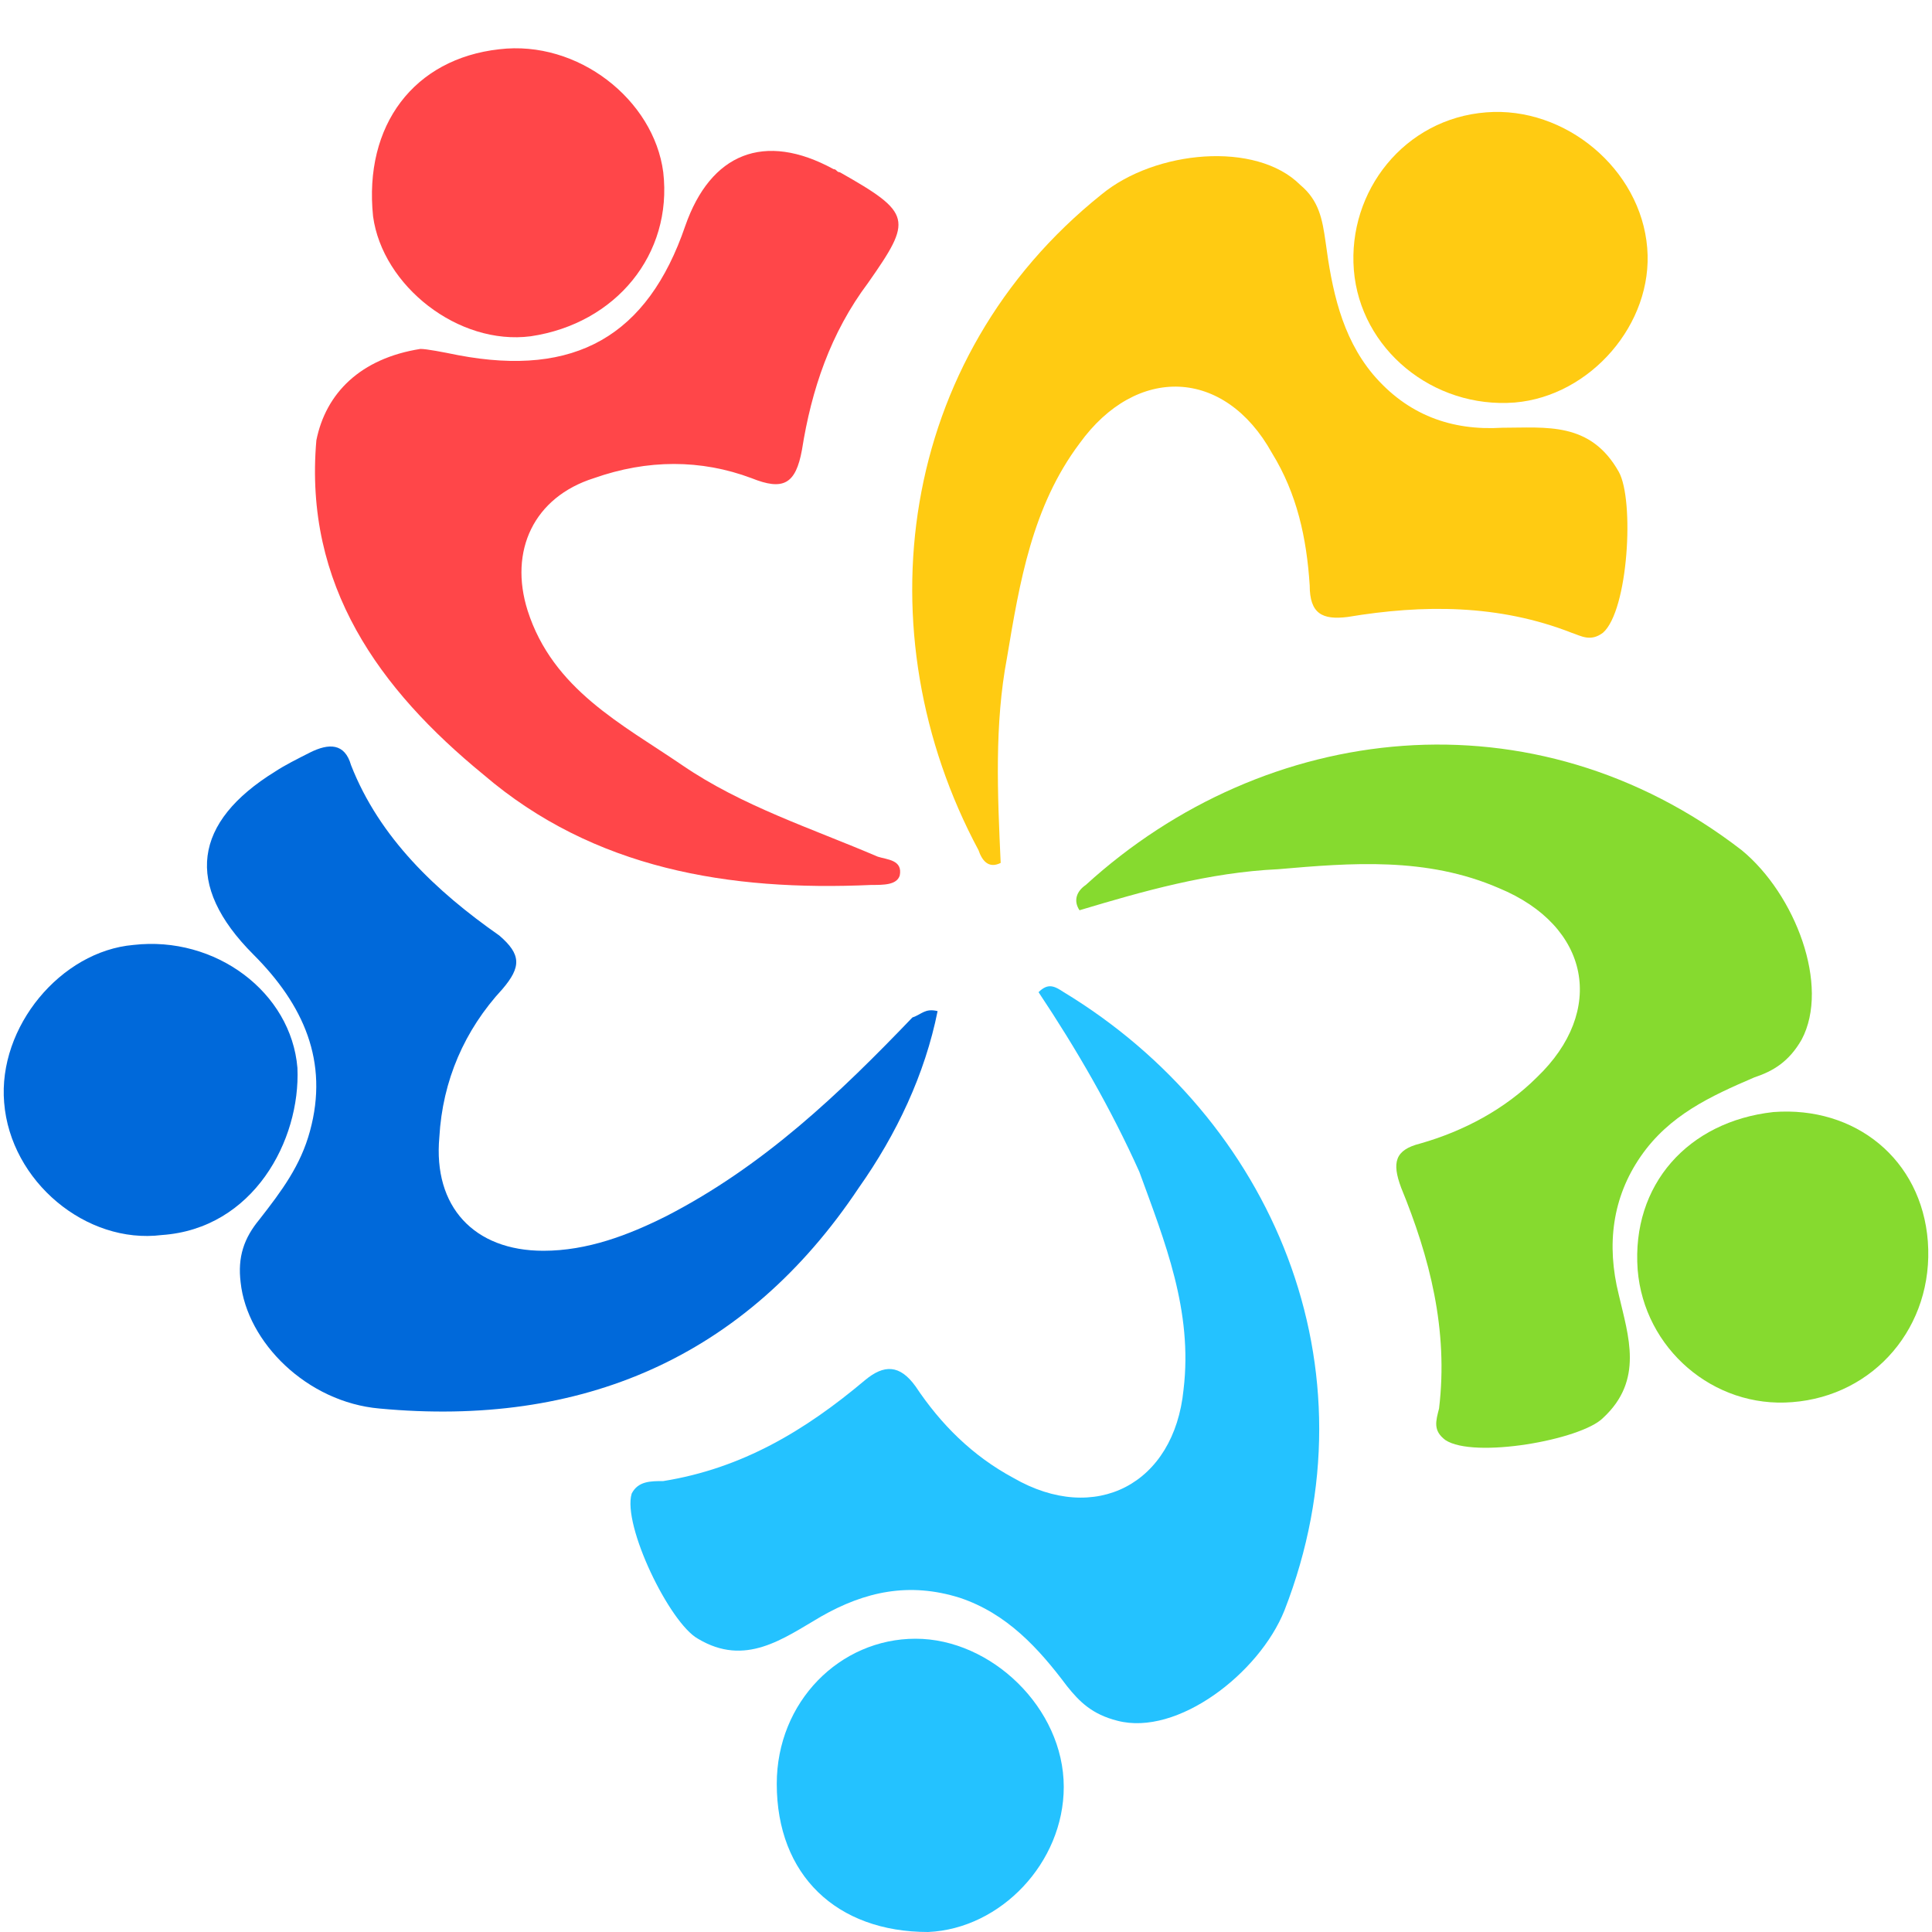 <svg width="20" height="20" viewBox="0 0 20 20" fill="none" xmlns="http://www.w3.org/2000/svg">
<path d="M18.357 11.512C19.206 11.447 19.892 12.002 19.957 12.851C20.022 13.732 19.402 14.45 18.553 14.515C17.737 14.581 17.019 13.96 16.953 13.144C16.888 12.263 17.476 11.61 18.357 11.512Z" fill="#86DA2F"/>
<path d="M8.041 18.466C8.041 17.617 8.694 16.964 9.478 16.964C10.261 16.964 11.012 17.682 11.012 18.498C11.012 19.282 10.359 19.967 9.608 20C8.661 20 8.041 19.412 8.041 18.466Z" fill="#24C2FF"/>
<path d="M10.359 8.933C10.228 8.998 10.163 8.9 10.13 8.802C8.923 6.55 9.282 3.71 11.404 2.012C11.959 1.555 13.003 1.457 13.46 1.914C13.656 2.077 13.689 2.273 13.722 2.502C13.787 2.991 13.885 3.481 14.211 3.873C14.57 4.297 15.027 4.46 15.55 4.428C16.007 4.428 16.464 4.362 16.758 4.885C16.921 5.179 16.856 6.321 16.594 6.55C16.464 6.648 16.366 6.582 16.268 6.55C15.517 6.256 14.734 6.256 13.95 6.387C13.689 6.419 13.558 6.354 13.558 6.06C13.526 5.57 13.428 5.113 13.167 4.689C12.677 3.807 11.763 3.775 11.175 4.591C10.685 5.244 10.555 6.027 10.424 6.811C10.294 7.497 10.326 8.215 10.359 8.933Z" fill="#FFCB12"/>
<path d="M11.175 9.423C11.11 9.325 11.143 9.227 11.24 9.161C13.101 7.464 15.876 7.137 18.031 8.802C18.586 9.259 18.945 10.206 18.651 10.761C18.52 10.99 18.357 11.088 18.161 11.153C17.704 11.349 17.28 11.545 16.986 11.969C16.692 12.393 16.627 12.883 16.758 13.405C16.856 13.83 17.019 14.287 16.594 14.679C16.366 14.907 15.256 15.103 14.962 14.907C14.832 14.809 14.864 14.711 14.897 14.581C14.995 13.765 14.799 13.014 14.505 12.296C14.407 12.034 14.44 11.904 14.701 11.838C15.158 11.708 15.582 11.479 15.909 11.153C16.627 10.467 16.464 9.586 15.517 9.194C14.766 8.868 13.983 8.933 13.232 8.998C12.514 9.031 11.828 9.227 11.175 9.423Z" fill="#86DA2F"/>
<path d="M10.751 10.271C10.849 10.174 10.914 10.206 11.012 10.271C13.167 11.577 14.277 14.156 13.297 16.67C13.036 17.323 12.187 17.976 11.567 17.813C11.306 17.747 11.175 17.617 11.045 17.454C10.751 17.062 10.424 16.703 9.935 16.54C9.412 16.376 8.955 16.474 8.498 16.735C8.106 16.964 7.715 17.258 7.225 16.964C6.931 16.801 6.441 15.789 6.539 15.462C6.605 15.332 6.735 15.332 6.866 15.332C7.682 15.201 8.335 14.809 8.955 14.287C9.151 14.124 9.314 14.124 9.478 14.352C9.739 14.744 10.065 15.07 10.49 15.299C11.338 15.789 12.155 15.364 12.252 14.385C12.35 13.569 12.057 12.851 11.795 12.132C11.502 11.479 11.143 10.859 10.751 10.271Z" fill="#24C2FF"/>
<path d="M9.706 10.467C9.575 11.12 9.282 11.741 8.89 12.296C7.715 14.058 6.017 14.777 3.928 14.581C3.177 14.515 2.557 13.895 2.491 13.275C2.459 13.014 2.524 12.818 2.687 12.622C2.916 12.328 3.112 12.067 3.209 11.708C3.405 10.99 3.144 10.402 2.622 9.88C1.904 9.161 2.002 8.509 2.85 7.986C2.948 7.921 3.079 7.856 3.209 7.79C3.405 7.692 3.569 7.692 3.634 7.921C3.928 8.672 4.515 9.227 5.168 9.684C5.397 9.88 5.397 10.01 5.201 10.239C4.809 10.663 4.581 11.185 4.548 11.773C4.483 12.491 4.907 12.948 5.625 12.948C6.082 12.948 6.507 12.785 6.898 12.589C7.911 12.067 8.694 11.316 9.445 10.533C9.543 10.5 9.575 10.435 9.706 10.467Z" fill="#0069DA"/>
<path d="M4.352 3.612C4.417 3.612 4.581 3.644 4.744 3.677C5.952 3.905 6.703 3.481 7.094 2.338C7.356 1.588 7.911 1.359 8.629 1.751C8.661 1.751 8.661 1.783 8.694 1.783C9.445 2.208 9.445 2.273 8.988 2.926C8.596 3.448 8.4 4.036 8.302 4.656C8.237 5.015 8.106 5.081 7.78 4.95C7.258 4.754 6.703 4.754 6.148 4.95C5.527 5.146 5.266 5.701 5.462 6.321C5.723 7.137 6.441 7.497 7.062 7.921C7.682 8.345 8.4 8.574 9.086 8.868C9.184 8.9 9.347 8.9 9.314 9.064C9.282 9.161 9.151 9.161 9.02 9.161C7.551 9.227 6.148 8.998 5.005 8.019C3.928 7.137 3.144 6.06 3.275 4.558C3.373 4.069 3.732 3.71 4.352 3.612Z" fill="#FF4649"/>
<path d="M1.675 12.785C0.892 12.883 0.108 12.23 0.043 11.414C-0.023 10.63 0.63 9.847 1.381 9.782C2.23 9.684 3.014 10.271 3.079 11.055C3.112 11.806 2.622 12.72 1.675 12.785Z" fill="#0069DA"/>
<path d="M15.386 1.163C16.203 1.098 16.986 1.751 17.052 2.567C17.117 3.35 16.464 4.101 15.68 4.167C14.832 4.232 14.081 3.612 14.015 2.795C13.95 1.979 14.538 1.228 15.386 1.163Z" fill="#FFCB12"/>
<path d="M6.866 1.783C6.964 2.632 6.376 3.35 5.495 3.481C4.744 3.579 3.96 2.959 3.862 2.24C3.764 1.294 4.287 0.608 5.168 0.51C5.984 0.412 6.768 1.033 6.866 1.783Z" fill="#FF4649"/>
</svg>
